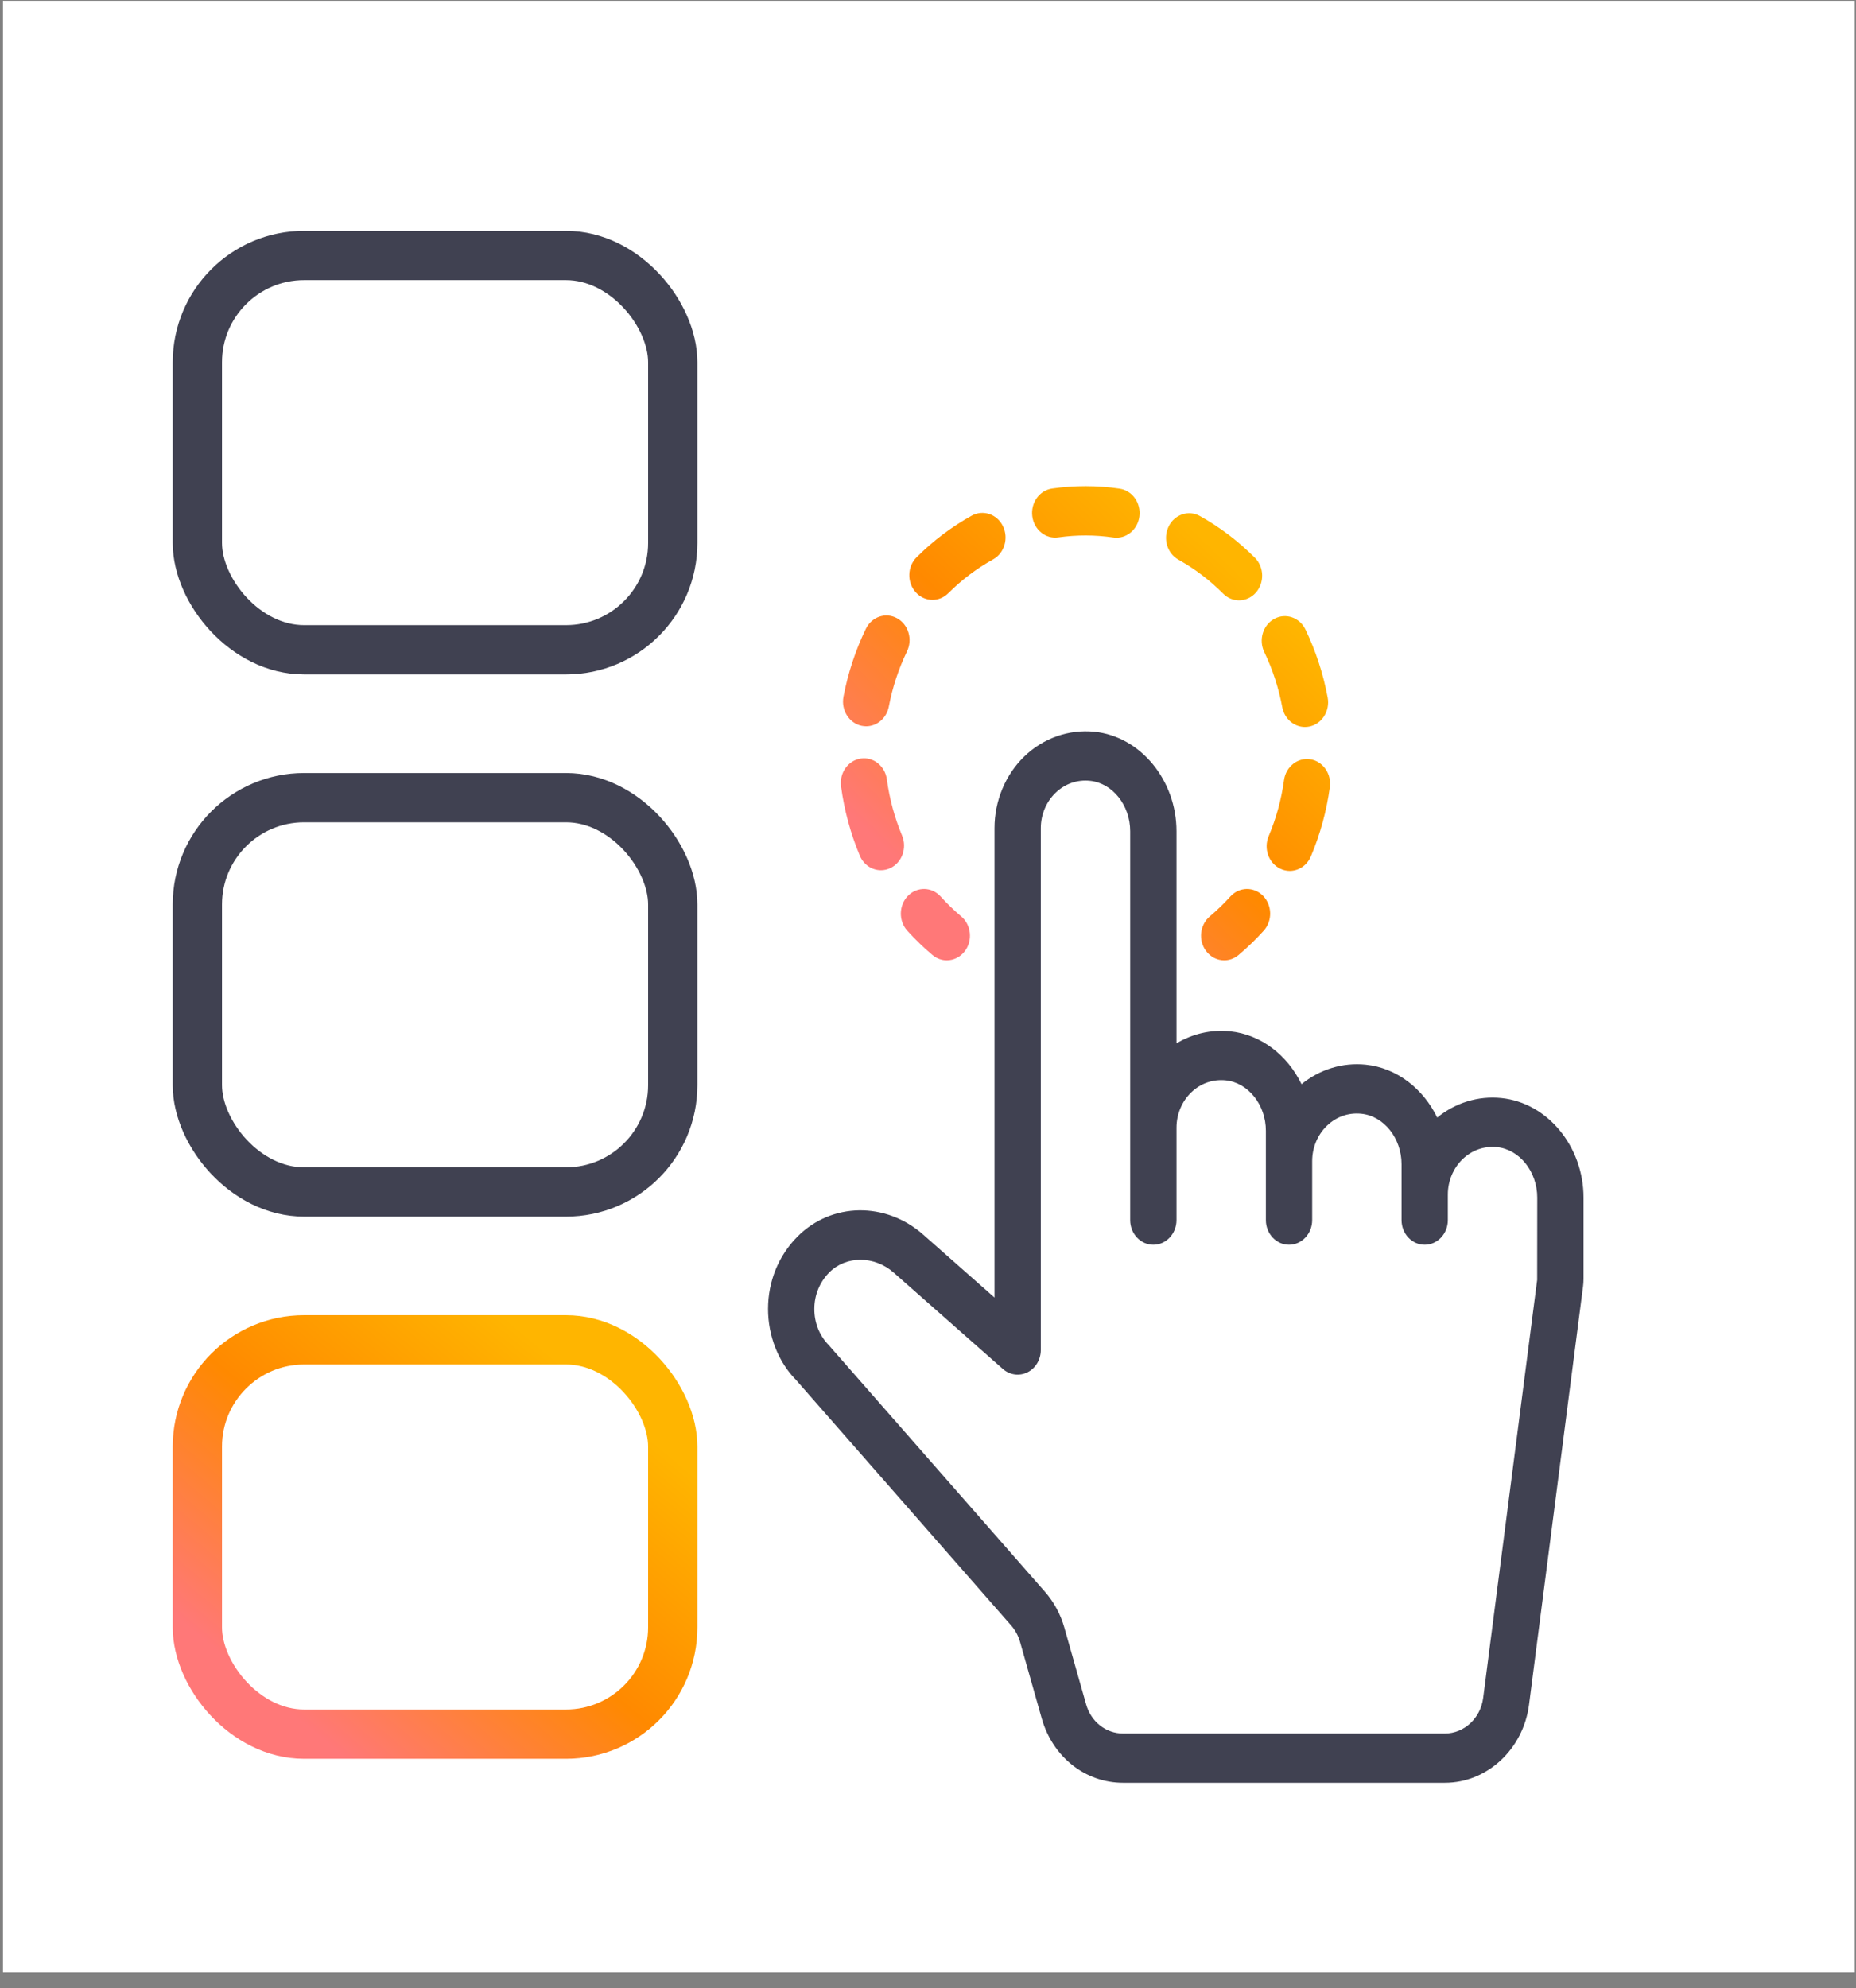 <svg width="113" height="121" viewBox="0 0 113 121" fill="none" xmlns="http://www.w3.org/2000/svg">
<rect x="0" y="0" width="113" height="121" fill="#808080" stroke="none"/>
<rect x="0.181" y="0.05" width="112.744" height="120" fill="white"/>
<path fill-rule="evenodd" clip-rule="evenodd" d="M96.411 77.832V72.892C96.411 69.78 94.215 67.12 91.411 66.835C89.996 66.689 88.608 67.122 87.503 68.022C86.651 66.263 85.039 64.994 83.15 64.802C81.738 64.658 80.347 65.09 79.242 65.99C78.39 64.231 76.777 62.961 74.889 62.77C73.746 62.653 72.609 62.917 71.629 63.504V50.595C71.629 47.482 69.433 44.822 66.629 44.536C65.068 44.381 63.516 44.927 62.363 46.042C61.21 47.157 60.549 48.748 60.549 50.405V78.976L56.212 75.149C53.925 73.131 50.635 73.179 48.559 75.26C47.403 76.419 46.765 77.982 46.761 79.66C46.757 81.315 47.4 82.917 48.467 83.993L61.571 98.945C61.815 99.223 61.998 99.563 62.102 99.928L63.426 104.598C64.09 106.937 66.078 108.509 68.373 108.509H87.973C90.543 108.509 92.743 106.466 93.093 103.758L96.382 78.299C96.401 78.145 96.411 77.988 96.411 77.832ZM91.143 69.821C92.516 69.961 93.593 71.31 93.593 72.892L93.588 77.901L90.3 103.35C90.141 104.581 89.141 105.509 87.973 105.509H68.373C67.33 105.509 66.426 104.794 66.125 103.731L64.8 99.062C64.573 98.26 64.169 97.512 63.632 96.898L50.469 81.883C49.893 81.301 49.577 80.514 49.58 79.667C49.581 78.822 49.905 78.032 50.492 77.444C51.002 76.933 51.684 76.678 52.386 76.678C53.095 76.678 53.824 76.939 54.413 77.459L61.059 83.323C61.48 83.694 62.063 83.772 62.558 83.525C63.052 83.278 63.368 82.748 63.368 82.167V50.405C63.368 49.591 63.693 48.81 64.259 48.262C64.834 47.705 65.581 47.442 66.361 47.523C67.734 47.662 68.81 49.012 68.81 50.595V74.263C68.81 75.091 69.441 75.763 70.219 75.763C70.998 75.763 71.629 75.091 71.629 74.263V68.638C71.629 67.825 71.954 67.043 72.52 66.495C73.094 65.94 73.841 65.679 74.621 65.756C75.995 65.895 77.071 67.245 77.071 68.828V74.263C77.071 75.091 77.702 75.763 78.48 75.763C79.258 75.763 79.89 75.091 79.89 74.263V70.67C79.89 69.856 80.214 69.076 80.781 68.527C81.355 67.972 82.095 67.708 82.882 67.788C84.256 67.928 85.331 69.277 85.331 70.86V74.263C85.331 75.091 85.963 75.763 86.741 75.763C87.519 75.763 88.15 75.091 88.15 74.263V72.704C88.15 71.889 88.475 71.108 89.041 70.56C89.615 70.005 90.365 69.742 91.143 69.821Z" fill="#404151"/>
<path fill-rule="evenodd" clip-rule="evenodd" d="M67.78 32.715C66.683 32.554 65.54 32.551 64.434 32.709C63.669 32.824 62.953 32.244 62.849 31.423C62.745 30.602 63.286 29.846 64.057 29.736C65.414 29.541 66.816 29.544 68.167 29.743C68.938 29.857 69.476 30.614 69.369 31.435C69.272 32.185 68.668 32.729 67.975 32.729C67.91 32.729 67.845 32.724 67.78 32.715ZM77.949 52.874C78.137 52.964 78.334 53.007 78.526 53.007C79.064 53.007 79.578 52.677 79.812 52.121C80.378 50.783 80.766 49.367 80.965 47.914C81.077 47.095 80.544 46.333 79.774 46.213C79.01 46.095 78.288 46.661 78.176 47.481C78.014 48.659 77.7 49.806 77.242 50.891C76.922 51.647 77.239 52.535 77.949 52.874ZM76.9 54.526C77.461 55.1 77.478 56.05 76.939 56.647C76.463 57.175 75.947 57.673 75.407 58.128C75.148 58.346 74.84 58.452 74.533 58.452C74.118 58.452 73.706 58.256 73.427 57.882C72.944 57.232 73.048 56.289 73.658 55.775C74.099 55.404 74.519 54.998 74.907 54.568C75.447 53.971 76.34 53.954 76.9 54.526ZM71.748 34.067C72.738 34.618 73.653 35.313 74.469 36.133C74.741 36.406 75.089 36.541 75.436 36.541C75.81 36.541 76.184 36.384 76.461 36.071C76.995 35.468 76.969 34.518 76.403 33.95C75.399 32.943 74.273 32.088 73.055 31.409C72.367 31.025 71.514 31.309 71.153 32.042C70.792 32.776 71.058 33.683 71.748 34.067ZM52.736 44.206C52.644 44.206 52.55 44.196 52.455 44.176C51.693 44.012 51.199 43.221 51.353 42.408C51.626 40.971 52.084 39.58 52.716 38.276C53.072 37.539 53.923 37.249 54.613 37.629C55.306 38.008 55.578 38.912 55.221 39.649C54.709 40.708 54.337 41.836 54.116 43.002C53.981 43.714 53.393 44.206 52.736 44.206ZM52.347 52.077C52.581 52.635 53.095 52.967 53.635 52.967C53.827 52.967 54.022 52.925 54.208 52.836C54.919 52.499 55.238 51.612 54.921 50.855C54.466 49.768 54.155 48.62 53.996 47.441C53.886 46.62 53.172 46.05 52.402 46.169C51.632 46.286 51.096 47.046 51.206 47.866C51.401 49.319 51.785 50.736 52.347 52.077ZM57.735 36.107C57.463 36.378 57.117 36.513 56.771 36.513C56.395 36.513 56.02 36.353 55.743 36.038C55.211 35.434 55.239 34.485 55.807 33.918C56.813 32.915 57.941 32.063 59.162 31.387C59.851 31.006 60.704 31.291 61.063 32.027C61.421 32.762 61.153 33.667 60.462 34.05C59.47 34.599 58.553 35.291 57.735 36.107ZM76.972 39.684C77.482 40.745 77.851 41.875 78.068 43.041C78.202 43.755 78.79 44.249 79.449 44.249C79.541 44.249 79.633 44.24 79.725 44.22C80.489 44.059 80.985 43.269 80.834 42.457C80.565 41.019 80.111 39.626 79.482 38.318C79.127 37.58 78.278 37.29 77.586 37.665C76.892 38.042 76.618 38.946 76.972 39.684ZM55.279 54.526C55.841 53.952 56.732 53.971 57.272 54.569C57.66 54.998 58.079 55.405 58.52 55.775C59.13 56.289 59.234 57.232 58.751 57.882C58.472 58.256 58.06 58.452 57.644 58.452C57.338 58.452 57.03 58.346 56.771 58.128C56.231 57.673 55.715 57.175 55.239 56.647C54.7 56.049 54.718 55.1 55.279 54.526Z" fill="url(#paint0_linear)"/>
<rect x="12.016" y="15.55" width="28.944" height="24" rx="6.5" stroke="#404151" stroke-width="3"/>
<rect x="12.016" y="48.55" width="28.944" height="24" rx="6.5" stroke="#404151" stroke-width="3"/>
<rect x="12.016" y="81.55" width="28.944" height="24" rx="6.5" stroke="url(#paint1_linear)" stroke-width="3"/>
<defs>
<linearGradient id="paint0_linear" x1="65.812" y1="25.602" x2="47.12" y2="45.112" gradientUnits="userSpaceOnUse">
<stop stop-color="#FFB500"/>
<stop offset="0.503" stop-color="#FF8900"/>
<stop offset="1" stop-color="#FF7878"/>
</linearGradient>
<linearGradient id="paint1_linear" x1="26.194" y1="76.318" x2="8.969" y2="96.927" gradientUnits="userSpaceOnUse">
<stop stop-color="#FFB500"/>
<stop offset="0.503" stop-color="#FF8900"/>
<stop offset="1" stop-color="#FF7878"/>
</linearGradient>
</defs>
</svg>
